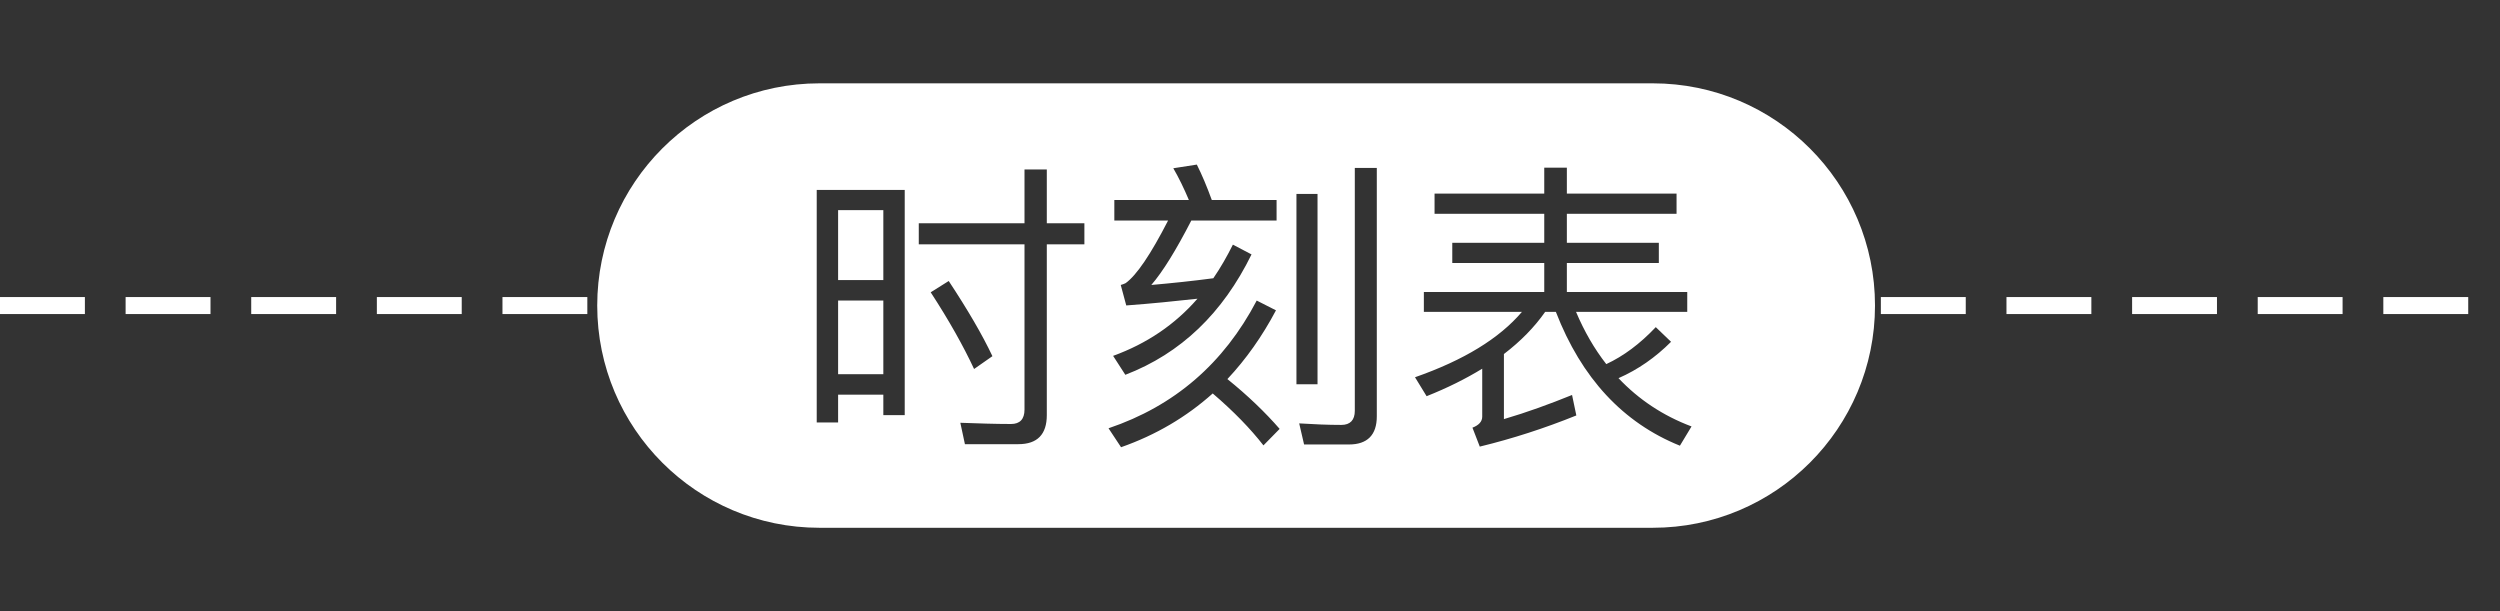 <?xml version="1.0" encoding="UTF-8"?>
<svg width="90px" height="22px" viewBox="0 0 90 22" version="1.1" xmlns="http://www.w3.org/2000/svg" xmlns:xlink="http://www.w3.org/1999/xlink">
    <rect x="0" y="0" width="90" height="22" fill="#333333" stroke="none"/>
    <!-- Generator: Sketch 60 (88103) - https://sketch.com -->
    <title>h5 svg/icon/train/shikebiao@2x</title>
    <desc>Created with Sketch.</desc>
    <g id="h5-svg/icon/train/shikebiao" stroke="none" stroke-width="1" fill="none" fill-rule="evenodd">
        <path d="M70.767,10.694 L70.767,11.306 L67.711,11.306 L67.711,10.694 L70.767,10.694 Z M75.289,10.694 L75.289,11.306 L72.233,11.306 L72.233,10.694 L75.289,10.694 Z M79.811,10.694 L79.811,11.306 L76.756,11.306 L76.756,10.694 L79.811,10.694 Z M84.333,10.694 L84.333,11.306 L81.278,11.306 L81.278,10.694 L84.333,10.694 Z M88.856,10.694 L88.856,11.306 L85.8,11.306 L85.8,10.694 L88.856,10.694 Z M3.056,10.694 L3.056,11.306 L0,11.306 L0,10.694 L3.056,10.694 Z M7.578,10.694 L7.578,11.306 L4.522,11.306 L4.522,10.694 L7.578,10.694 Z M12.1,10.694 L12.1,11.306 L9.044,11.306 L9.044,10.694 L12.1,10.694 Z M16.622,10.694 L16.622,11.306 L13.567,11.306 L13.567,10.694 L16.622,10.694 Z M21.144,10.694 L21.144,11.306 L18.089,11.306 L18.089,10.694 L21.144,10.694 Z" id="形状结合" fill="#FFFFFF"></path>
        <path d="M59.5,3 C63.918,3 67.5,6.582 67.5,11 C67.5,15.418 63.918,19 59.5,19 L29.5,19 C25.082,19 21.5,15.418 21.5,11 C21.5,6.582 25.082,3 29.5,3 L59.5,3 Z M45.242,10.82 C44.054,13.086 42.283,14.615 39.907,15.418 L40.358,16.1 C41.612,15.66 42.712,15.011 43.658,14.164 C44.417,14.813 45.022,15.44 45.484,16.034 L46.067,15.44 C45.55,14.846 44.923,14.241 44.186,13.647 C44.857,12.932 45.44,12.107 45.935,11.172 L45.242,10.82 Z M56.407,6.035 L55.593,6.035 L55.593,6.97 L51.644,6.97 L51.644,7.696 L55.593,7.696 L55.593,8.741 L52.282,8.741 L52.282,9.467 L55.593,9.467 L55.593,10.512 L51.259,10.512 L51.259,11.227 L54.79,11.227 C53.976,12.184 52.7,12.965 50.94,13.581 L51.358,14.263 C52.106,13.966 52.766,13.636 53.36,13.273 L53.36,15 C53.36,15.176 53.239,15.308 53.008,15.396 L53.272,16.078 C54.449,15.792 55.604,15.418 56.748,14.956 L56.594,14.219 C55.78,14.549 54.966,14.846 54.141,15.088 L54.141,12.745 C54.746,12.283 55.241,11.777 55.626,11.227 L56.011,11.227 C56.935,13.614 58.431,15.22 60.477,16.045 L60.895,15.352 C59.872,14.967 58.992,14.384 58.266,13.614 C58.97,13.306 59.597,12.866 60.158,12.305 L59.608,11.777 C59.036,12.382 58.442,12.822 57.826,13.108 C57.397,12.558 57.034,11.931 56.737,11.227 L60.741,11.227 L60.741,10.512 L56.407,10.512 L56.407,9.467 L59.718,9.467 L59.718,8.741 L56.407,8.741 L56.407,7.696 L60.356,7.696 L60.356,6.97 L56.407,6.97 L56.407,6.035 Z M49.565,6.046 L48.773,6.046 L48.773,14.791 C48.773,15.121 48.608,15.297 48.289,15.297 C47.805,15.297 47.299,15.275 46.771,15.242 L46.947,16.001 L48.564,16.001 C49.224,16.001 49.565,15.66 49.565,14.989 L49.565,6.046 Z M37.685,6.101 L36.882,6.101 L36.882,8.037 L33.076,8.037 L33.076,8.796 L36.882,8.796 L36.882,14.747 C36.882,15.088 36.717,15.264 36.398,15.264 C35.815,15.264 35.21,15.242 34.572,15.22 L34.737,15.99 L36.662,15.99 C37.344,15.99 37.685,15.638 37.685,14.945 L37.685,8.796 L39.038,8.796 L39.038,8.037 L37.685,8.037 L37.685,6.101 Z M32.57,6.838 L29.402,6.838 L29.402,15.209 L30.172,15.209 L30.172,14.208 L31.8,14.208 L31.8,14.945 L32.57,14.945 L32.57,6.838 Z M47.431,6.981 L46.672,6.981 L46.672,13.834 L47.431,13.834 L47.431,6.981 Z M43.086,5.925 L42.239,6.057 C42.437,6.398 42.624,6.783 42.8,7.201 L40.116,7.201 L40.116,7.938 L42.052,7.938 C41.425,9.159 40.919,9.907 40.523,10.193 C40.479,10.215 40.424,10.237 40.347,10.259 L40.545,10.996 C41.447,10.93 42.305,10.842 43.108,10.754 C42.294,11.689 41.282,12.371 40.072,12.811 L40.512,13.493 C42.514,12.723 44.021,11.271 45.055,9.159 L44.384,8.807 C44.175,9.225 43.944,9.632 43.68,10.017 C42.932,10.116 42.195,10.193 41.447,10.259 C41.865,9.775 42.338,9.005 42.888,7.938 L45.957,7.938 L45.957,7.201 L43.625,7.201 C43.449,6.717 43.273,6.299 43.086,5.925 Z M31.8,10.82 L31.8,13.471 L30.172,13.471 L30.172,10.82 L31.8,10.82 Z M34.154,10.116 L33.505,10.523 C34.165,11.535 34.682,12.459 35.067,13.284 L35.727,12.822 C35.364,12.052 34.836,11.15 34.154,10.116 Z M31.8,7.564 L31.8,10.083 L30.172,10.083 L30.172,7.564 L31.8,7.564 Z" id="形状结合" fill="#FFFFFF"></path>
    </g>
</svg>